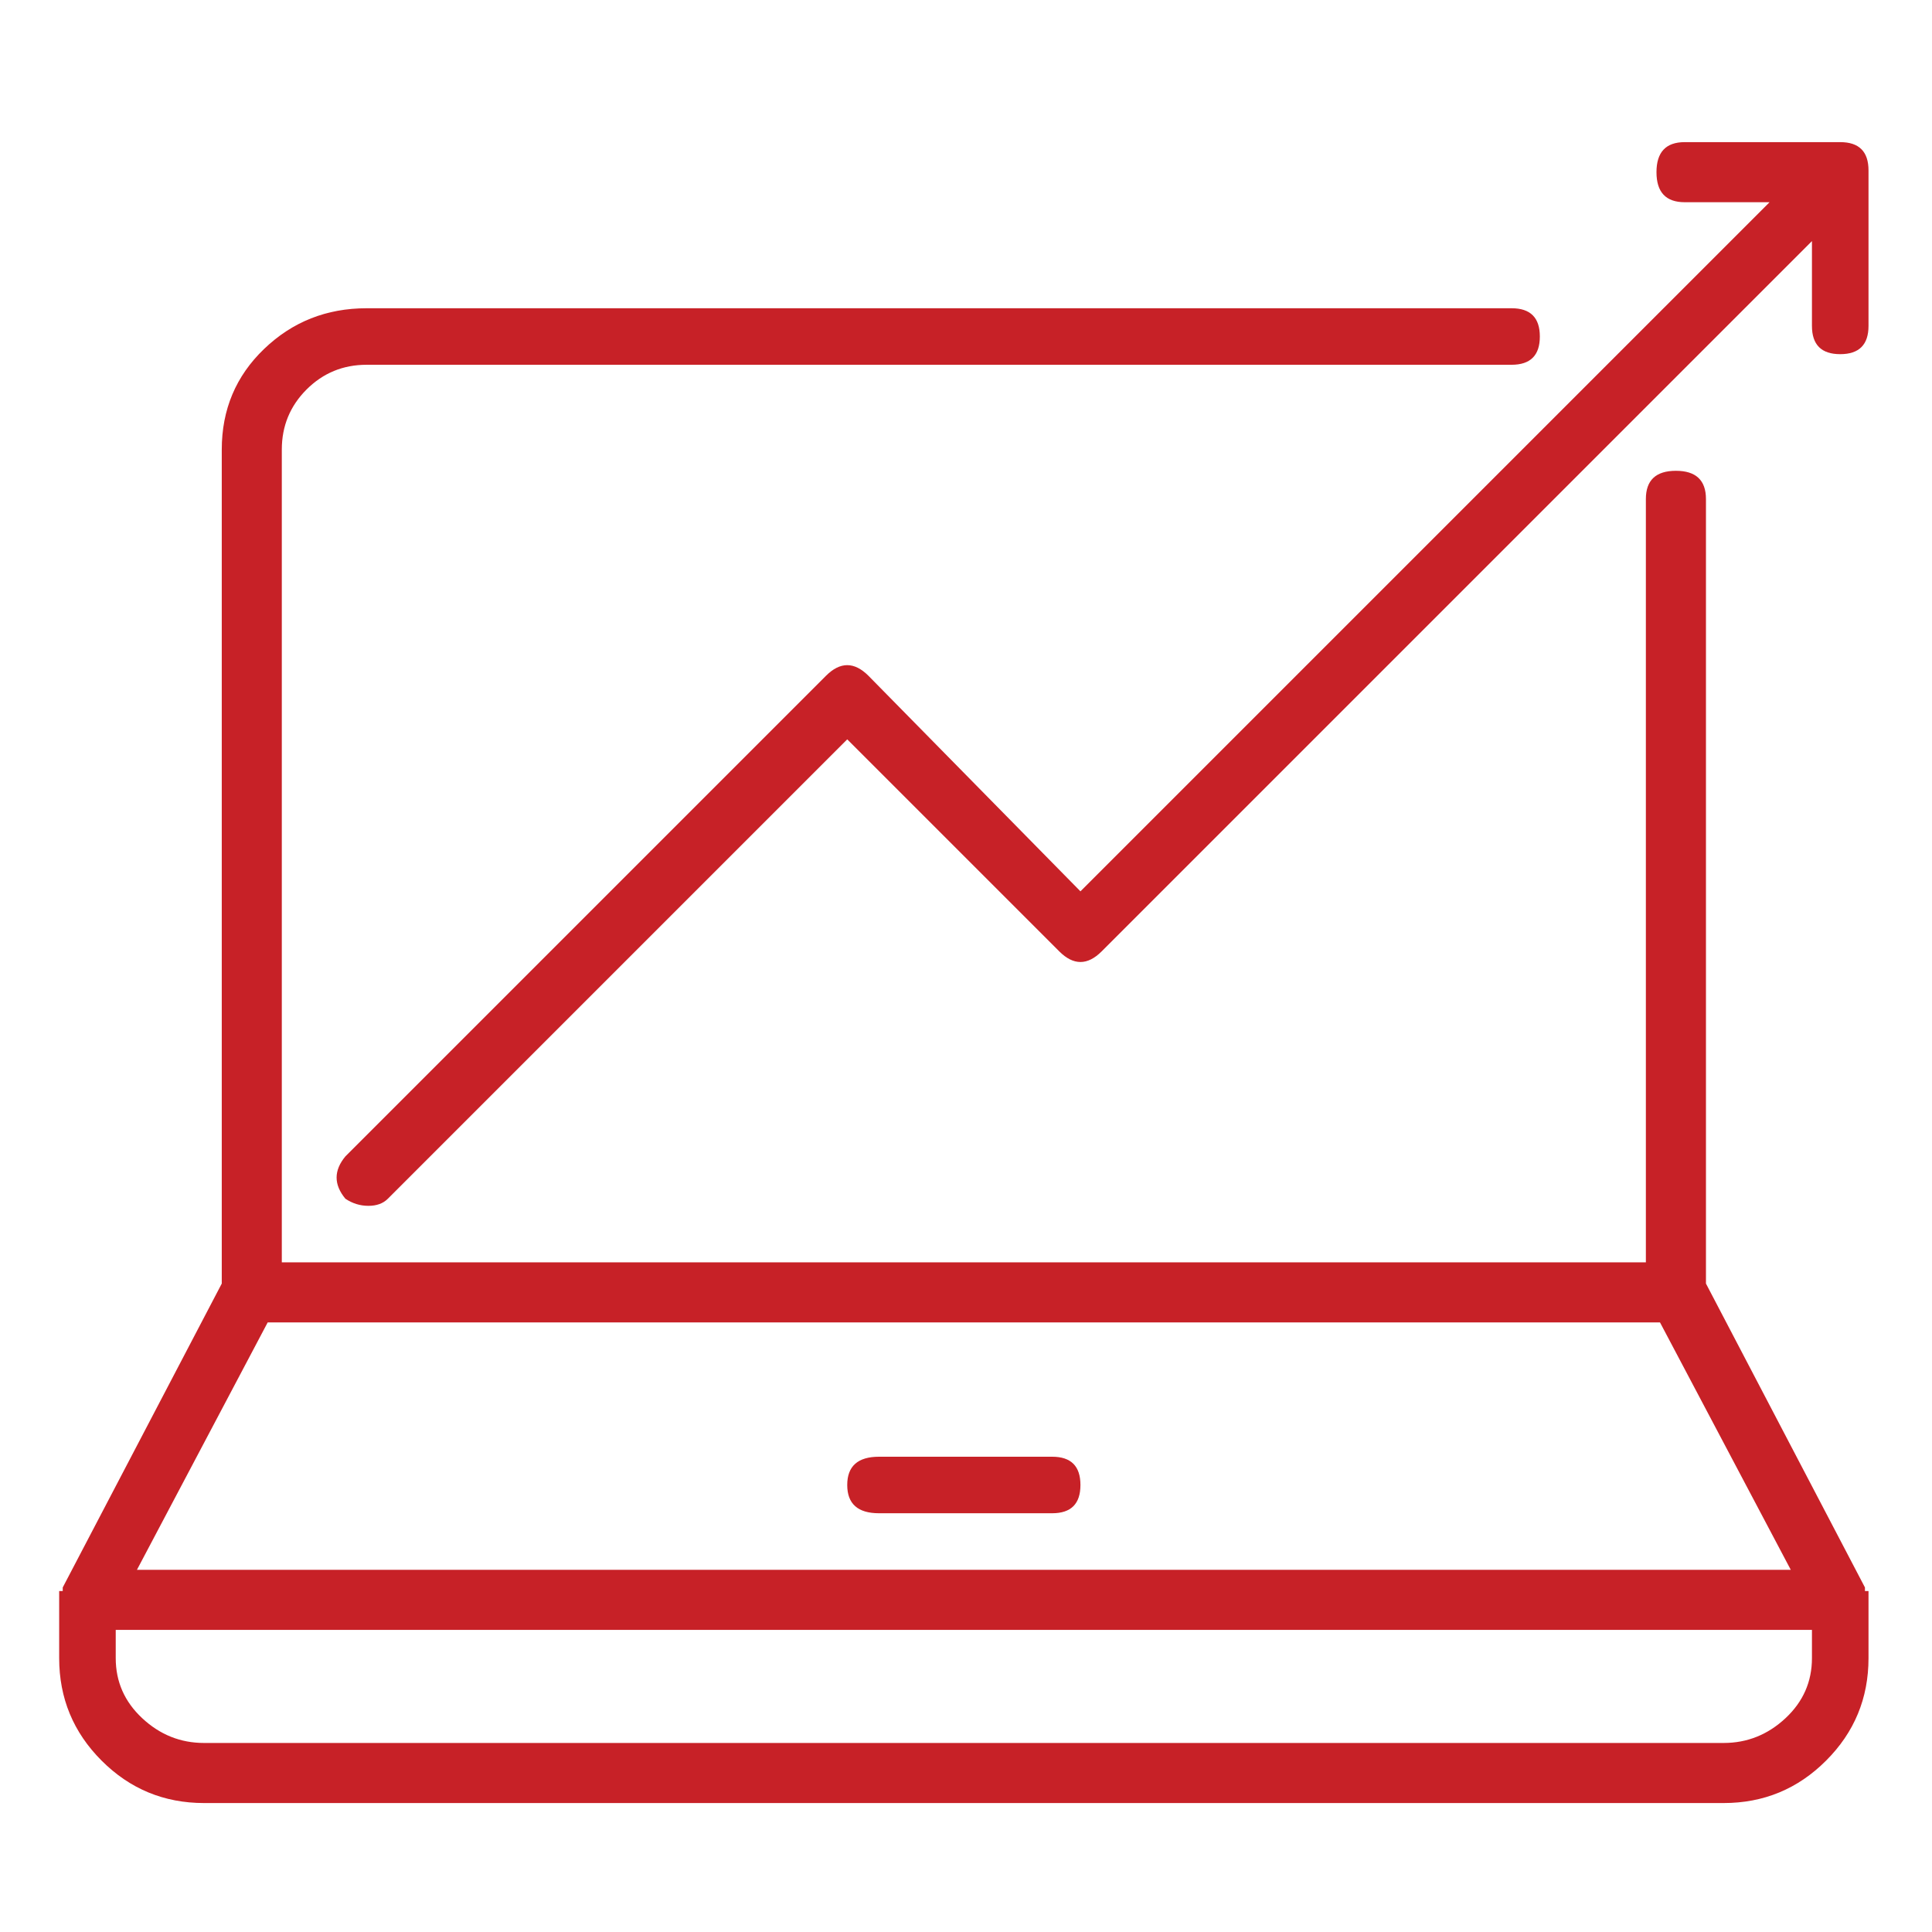 <svg width="51" height="51" viewBox="0 0 51 51" fill="none" xmlns="http://www.w3.org/2000/svg">
<path d="M27.775 38.454C28.273 38.454 28.521 38.703 28.521 39.2C28.521 39.698 28.273 39.946 27.775 39.946H23.204C22.645 39.946 22.365 39.698 22.365 39.2C22.365 38.703 22.645 38.454 23.204 38.454H27.775ZM49.324 42.092C49.324 42.092 49.324 42.108 49.324 42.139C49.324 42.17 49.324 42.216 49.324 42.279V43.771C49.324 44.828 48.951 45.73 48.204 46.476C47.458 47.223 46.556 47.596 45.499 47.596H5.387C4.33 47.596 3.428 47.223 2.682 46.476C1.936 45.73 1.562 44.828 1.562 43.771V42.279C1.562 42.216 1.562 42.17 1.562 42.139C1.562 42.108 1.562 42.076 1.562 42.045C1.562 42.014 1.562 41.999 1.562 41.999H1.656C1.656 41.937 1.656 41.905 1.656 41.905L5.854 33.883V11.868C5.854 10.811 6.227 9.925 6.973 9.21C7.719 8.494 8.621 8.137 9.678 8.137H39.902C40.4 8.137 40.648 8.386 40.648 8.883C40.648 9.381 40.4 9.629 39.902 9.629H9.678C9.056 9.629 8.528 9.847 8.092 10.282C7.657 10.718 7.439 11.246 7.439 11.868V33.323H43.447V13.174C43.447 12.677 43.711 12.428 44.24 12.428C44.768 12.428 45.033 12.677 45.033 13.174V33.883C47.831 39.231 49.23 41.905 49.23 41.905C49.23 41.905 49.23 41.937 49.23 41.999H49.324C49.324 41.999 49.324 42.03 49.324 42.092ZM7.066 34.909L3.615 41.439H47.272L43.82 34.909H7.066ZM45.499 46.01C46.121 46.01 46.665 45.792 47.132 45.357C47.598 44.922 47.831 44.393 47.831 43.771V43.025H3.055V43.771C3.055 44.393 3.288 44.922 3.755 45.357C4.221 45.792 4.765 46.01 5.387 46.01H45.499ZM44.473 5.338C43.975 5.338 43.727 5.074 43.727 4.545C43.727 4.017 43.975 3.752 44.473 3.752H48.577C49.075 3.752 49.324 4.001 49.324 4.499V8.603C49.324 9.101 49.075 9.349 48.577 9.349C48.08 9.349 47.831 9.101 47.831 8.603V6.364L29.081 25.114C28.708 25.488 28.335 25.488 27.962 25.114L22.365 19.517L10.238 31.644C10.114 31.769 9.942 31.831 9.725 31.831C9.507 31.831 9.305 31.769 9.118 31.644C8.808 31.271 8.808 30.898 9.118 30.525L21.805 17.838C22.178 17.465 22.551 17.465 22.924 17.838L28.521 23.529L46.712 5.338H44.473Z" fill="#C72127"/>
</svg>
